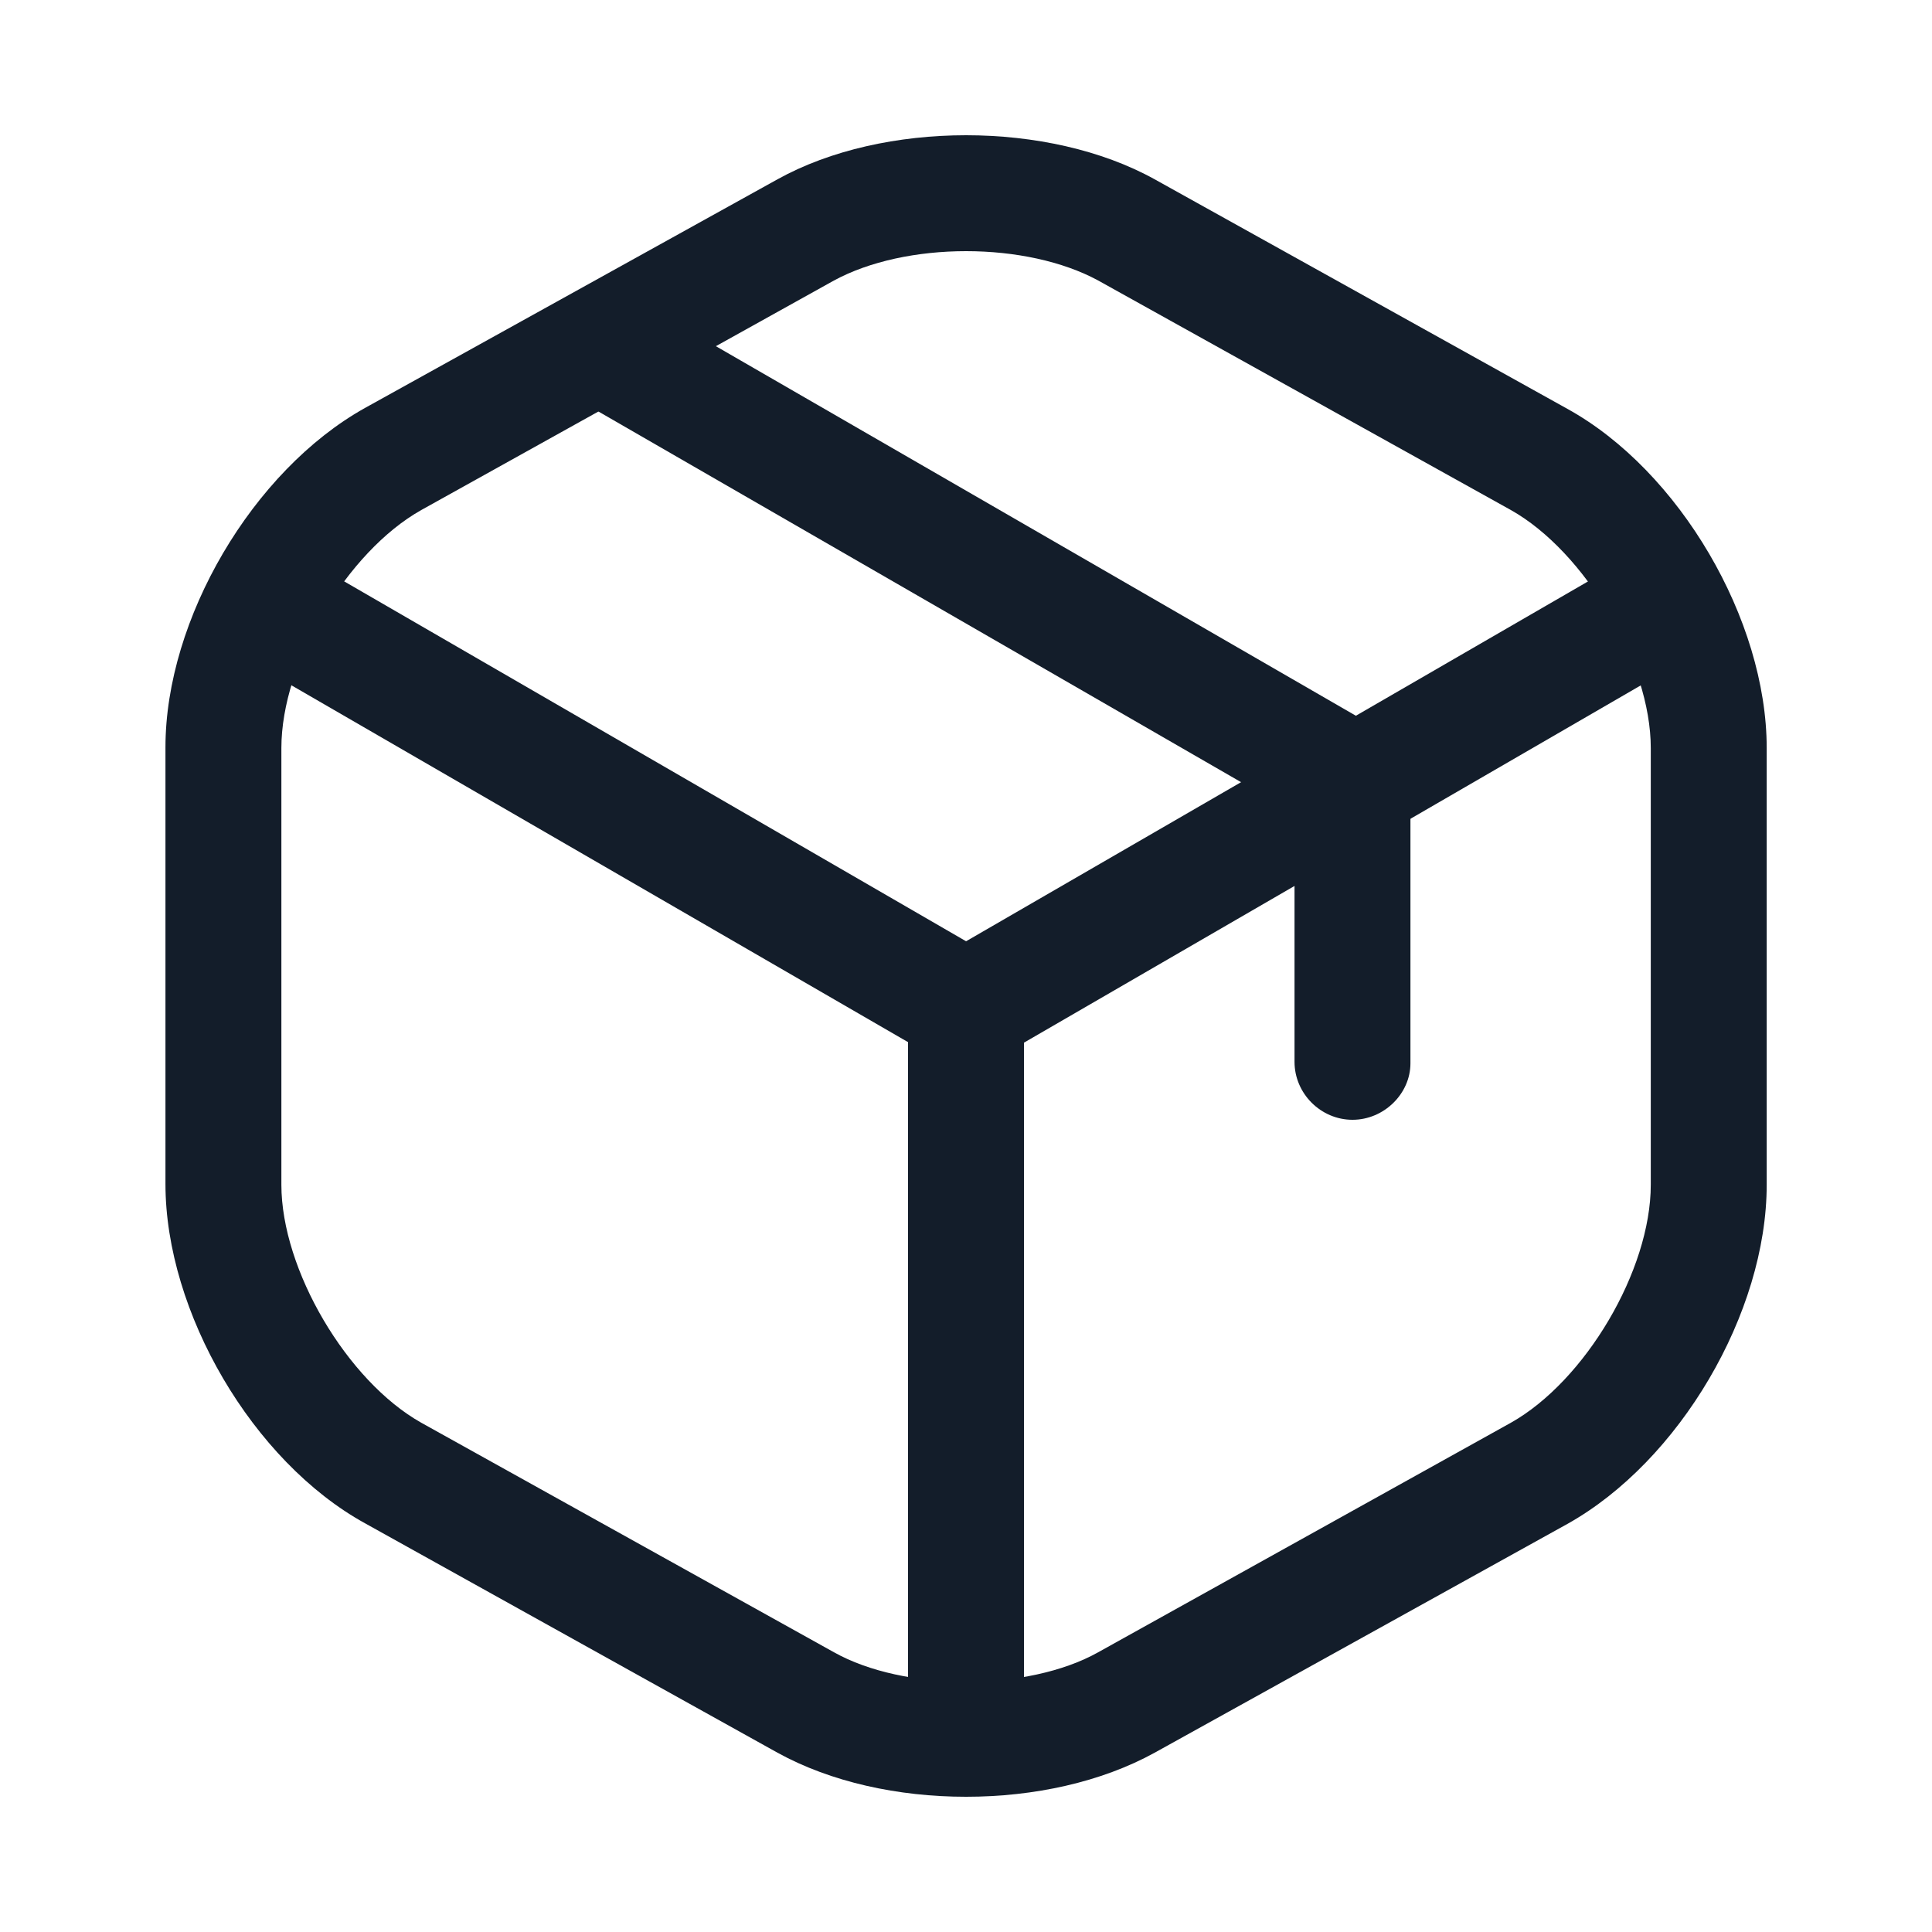 <svg width="25" height="25" viewBox="0 0 25 25" fill="none" xmlns="http://www.w3.org/2000/svg">
<path d="M12.501 13.8C12.371 13.8 12.241 13.77 12.121 13.7L3.291 8.59C2.931 8.38 2.811 7.92 3.021 7.56C3.231 7.2 3.681 7.08 4.051 7.29L12.501 12.18L20.901 7.32C21.261 7.11 21.721 7.24 21.931 7.59C22.141 7.95 22.011 8.41 21.661 8.62L12.891 13.7C12.761 13.76 12.631 13.8 12.501 13.8Z" fill="#131D2A"/>
<path d="M12.5 22.86C12.09 22.86 11.75 22.52 11.75 22.11V13.04C11.75 12.63 12.09 12.29 12.5 12.29C12.91 12.29 13.25 12.63 13.25 13.04V22.11C13.25 22.52 12.91 22.86 12.5 22.86Z" fill="#131D2A"/>
<path d="M12.501 23.25C11.621 23.25 10.751 23.06 10.061 22.68L4.721 19.71C3.271 18.91 2.141 16.98 2.141 15.32V9.67C2.141 8.01 3.271 6.09 4.721 5.28L10.061 2.32C11.431 1.56 13.571 1.56 14.941 2.32L20.281 5.29C21.731 6.09 22.861 8.02 22.861 9.68V15.33C22.861 16.99 21.731 18.91 20.281 19.72L14.941 22.68C14.251 23.06 13.381 23.25 12.501 23.25ZM12.501 3.25C11.871 3.25 11.251 3.38 10.791 3.63L5.451 6.6C4.491 7.14 3.641 8.57 3.641 9.68V15.33C3.641 16.43 4.491 17.87 5.451 18.41L10.791 21.38C11.701 21.89 13.301 21.89 14.211 21.38L19.551 18.41C20.511 17.87 21.361 16.44 21.361 15.33V9.68C21.361 8.58 20.511 7.14 19.551 6.6L14.211 3.63C13.751 3.38 13.131 3.25 12.501 3.25Z" fill="#131D2A"/>
<path d="M17.501 14.49C17.091 14.49 16.751 14.15 16.751 13.74V10.52L7.631 5.26C7.271 5.05 7.151 4.59 7.361 4.24C7.571 3.88 8.021 3.76 8.381 3.97L17.871 9.45C18.101 9.58 18.251 9.83 18.251 10.1V13.76C18.251 14.15 17.911 14.49 17.501 14.49Z" fill="#131D2A"/>
</svg>
